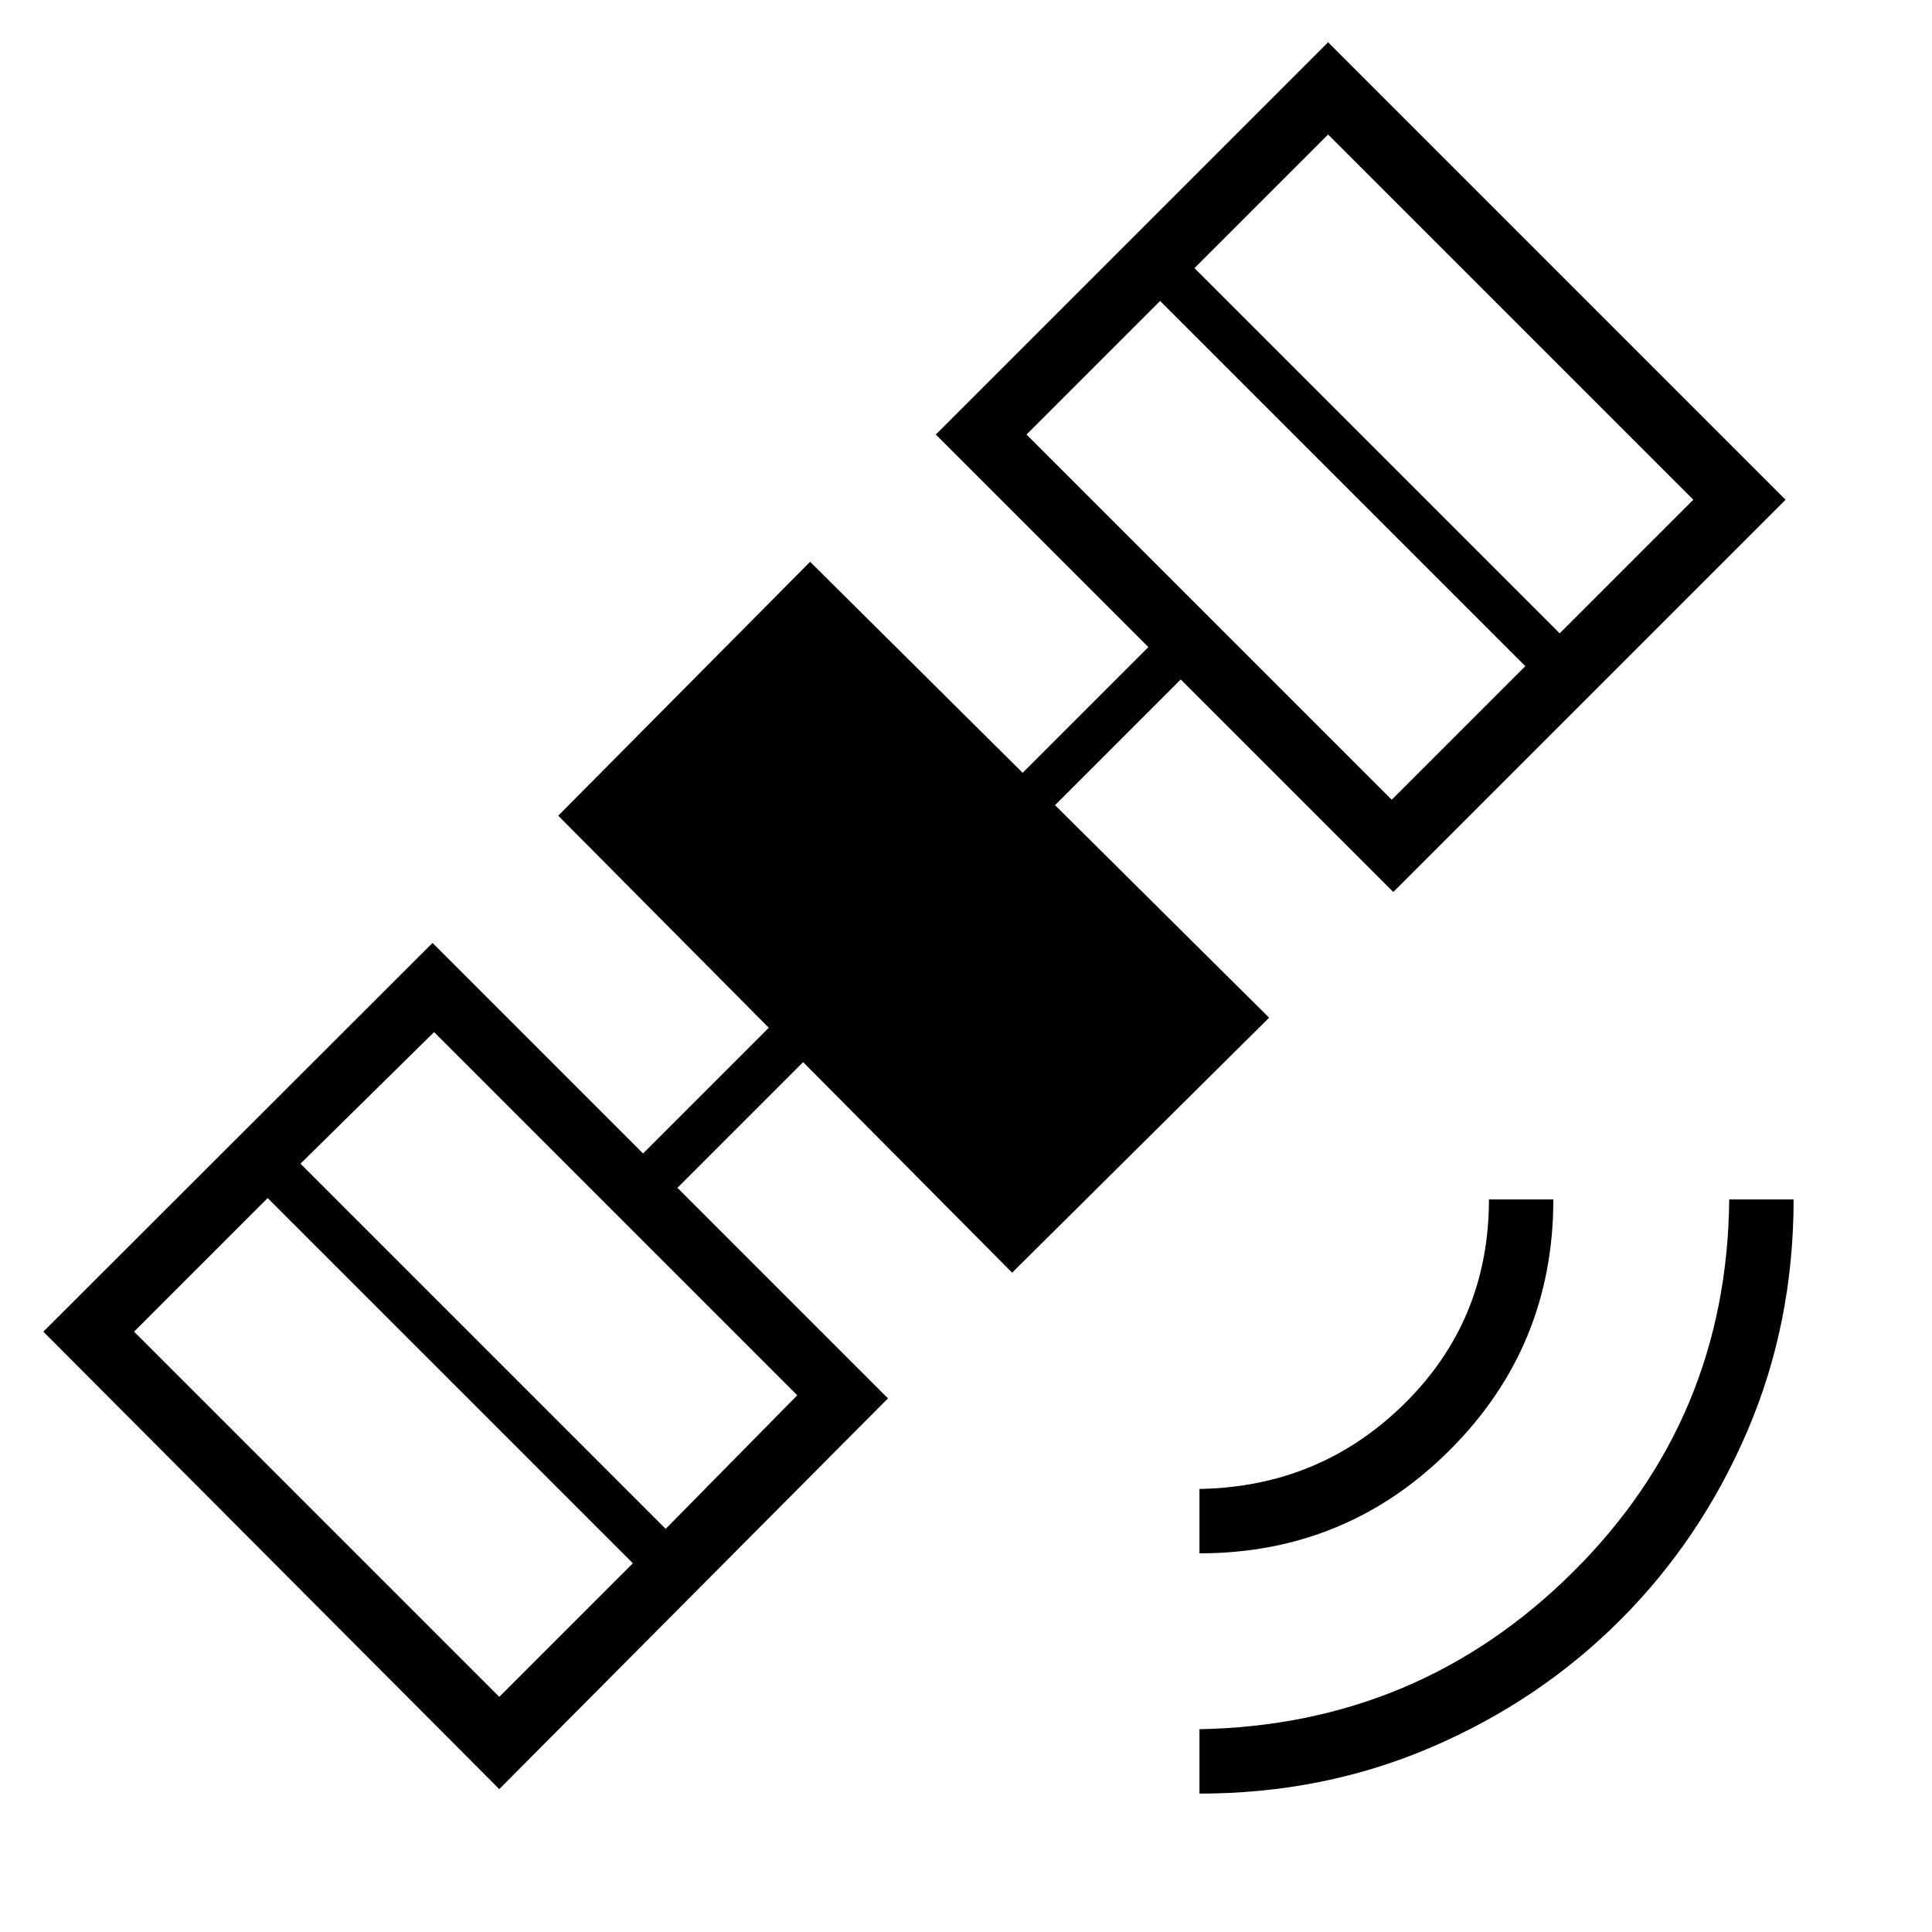 <svg xmlns="http://www.w3.org/2000/svg" height="20" viewBox="0 -960 960 960" width="20"><path d="M596-68.77v-31.999q109-2 185.615-78.116Q858.231-255 859.231-364h32q0 61.538-23.039 115.231-23.038 53.692-63.153 93.808-40.116 40.115-93.808 63.153Q657.538-68.769 596-68.769Zm0-119.384v-32q60-1 101.923-42.423T739.846-364h32q0 73.077-51.385 124.461Q669.077-188.154 596-188.154Zm-93.077-139.461L399.077-432.231l-62.462 62.462 104.616 104.615L248.077-71 21.538-298.308l193.385-193.154 104.615 104.616L382-449.308 277.384-554.692l125.155-126.154L508.154-576l62.461-62.462L465-744.077 659.923-939l227.308 227.308-194.923 194.923-105.616-105.616-62.461 62.462 106.385 105.615-127.693 126.693ZM66.615-298.308l181.462 181.462 66.384-66.385L133-364.692l-66.385 66.384Zm264.154 98 65.385-66.384-180.462-180.462-66.384 65.385 181.461 181.461Zm179.308-543.769 181.462 181.461L757.923-629 576.462-810.461l-66.385 66.384ZM775-645.308l66.385-66.384-181.462-181.462-66.384 66.385L775-645.308Z"/></svg>